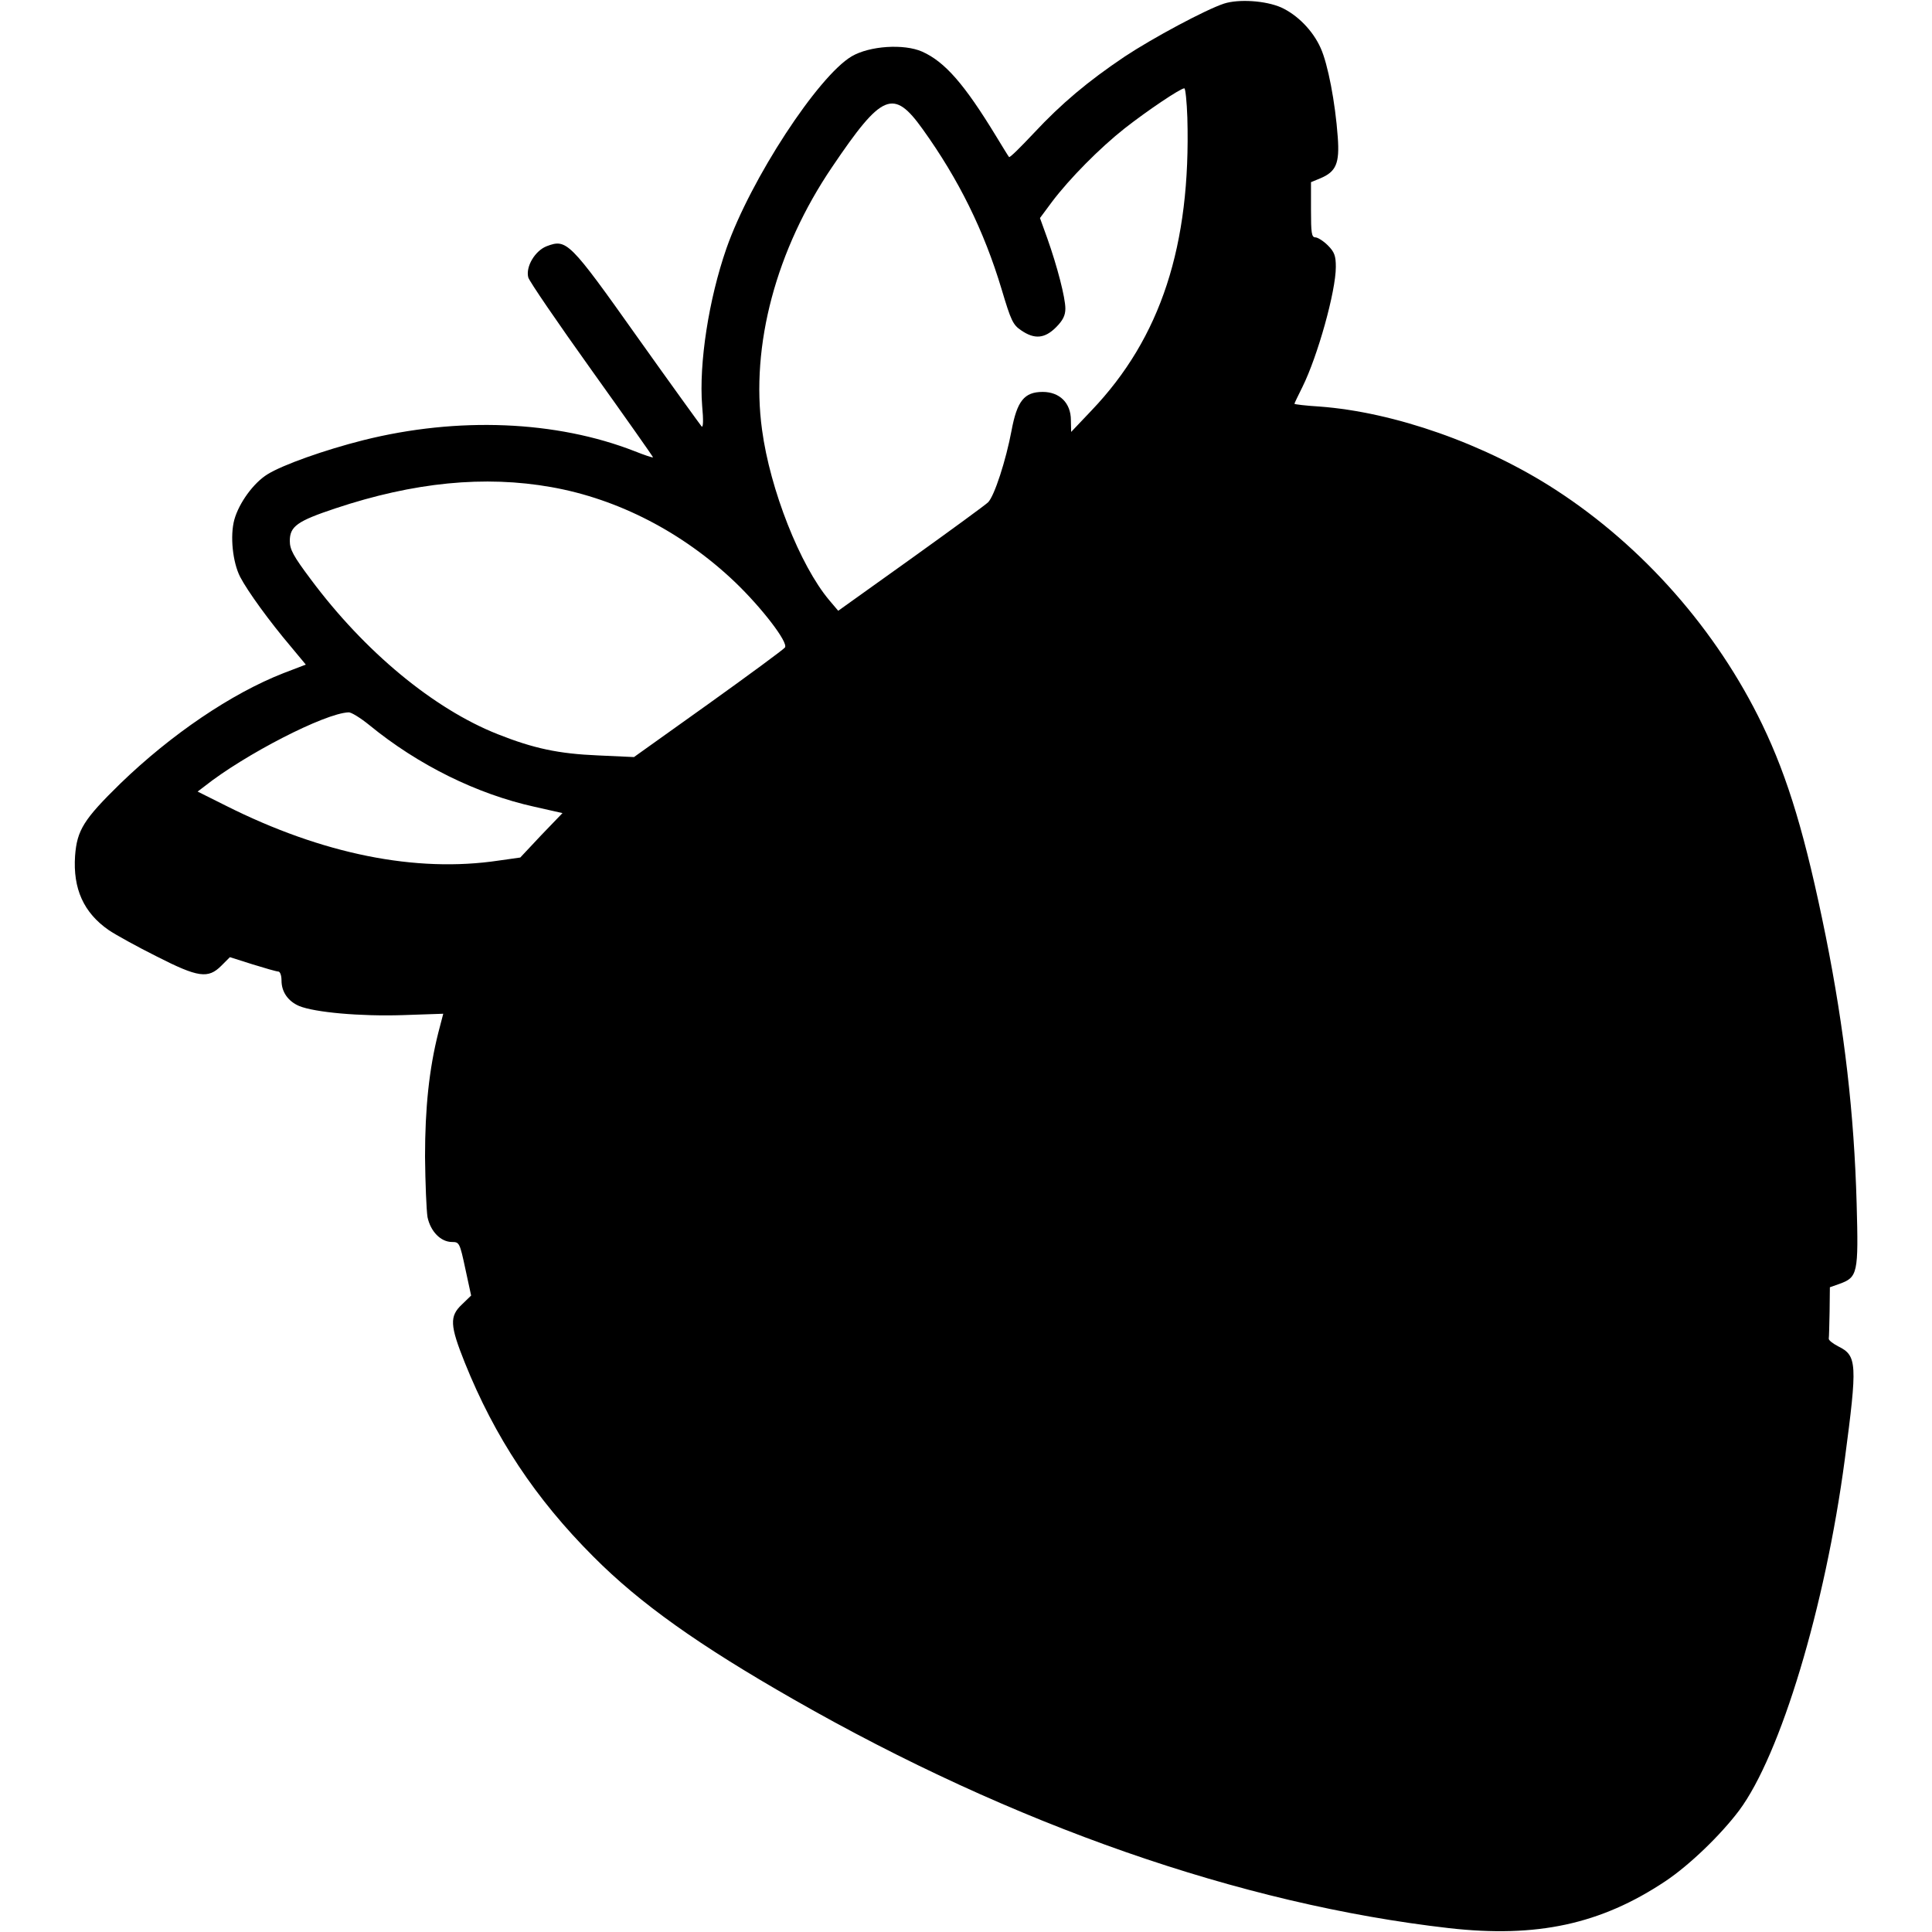 <?xml version="1.0" standalone="no"?>
<!DOCTYPE svg PUBLIC "-//W3C//DTD SVG 20010904//EN"
 "http://www.w3.org/TR/2001/REC-SVG-20010904/DTD/svg10.dtd">
<svg version="1.0" xmlns="http://www.w3.org/2000/svg"
 width="700pt" height="700pt" viewBox="0 0 700 700"
 preserveAspectRatio="xMidYMid meet">
<g transform="translate(0,700) scale(0.1,-0.1)"
fill="#000000" stroke="none">
<path d="M4435 6987 c-67 -22 -259 -125 -360 -192 -134 -90 -229 -170 -329
-277 -47 -50 -87 -90 -90 -87 -2 2 -23 36 -46 74 -115 189 -186 271 -269 308
-66 29 -190 21 -255 -17 -122 -72 -366 -445 -454 -696 -64 -184 -100 -416 -88
-570 5 -52 4 -81 -2 -75 -5 6 -110 151 -233 324 -246 347 -256 356 -328 329
-42 -16 -77 -74 -67 -113 3 -13 107 -165 230 -337 123 -172 223 -314 222 -315
-1 -2 -31 8 -66 22 -284 111 -641 126 -984 40 -139 -35 -291 -89 -346 -123
-51 -31 -104 -104 -121 -165 -16 -59 -6 -154 21 -207 27 -52 106 -161 184
-253 l54 -65 -81 -31 c-189 -74 -407 -222 -591 -400 -133 -130 -157 -169 -164
-262 -8 -119 31 -206 122 -269 25 -17 103 -60 173 -95 151 -77 187 -82 235
-34 l31 31 82 -26 c45 -14 87 -26 93 -26 7 0 12 -14 12 -33 0 -41 24 -75 64
-92 56 -23 221 -38 375 -33 l147 5 -18 -69 c-33 -131 -48 -271 -48 -449 1 -96
5 -194 9 -219 11 -52 48 -90 89 -90 26 0 28 -3 48 -97 l21 -97 -33 -32 c-46
-43 -44 -76 10 -211 109 -271 256 -493 466 -703 169 -170 382 -321 725 -517
797 -456 1621 -743 2375 -829 318 -36 550 14 784 170 87 58 200 167 267 256
150 201 312 737 383 1272 46 348 45 376 -24 410 -19 10 -35 22 -34 28 1 5 2
50 3 98 l1 88 34 12 c67 24 70 38 63 291 -9 324 -44 629 -112 969 -73 361
-136 572 -230 767 -165 342 -432 645 -748 850 -257 167 -586 282 -856 302 -50
3 -91 8 -91 10 0 2 13 29 29 61 55 111 121 346 121 435 0 40 -5 54 -29 78 -16
16 -37 29 -45 29 -14 0 -16 16 -16 100 l0 100 34 14 c57 24 70 54 63 149 -9
126 -36 266 -62 323 -28 63 -84 120 -143 147 -57 25 -154 31 -207 14z m-133
-414 c13 -462 -96 -797 -347 -1060 l-74 -78 -1 43 c0 62 -41 102 -102 102 -67
0 -93 -33 -113 -140 -20 -107 -62 -237 -85 -260 -9 -9 -135 -101 -280 -205
l-263 -188 -33 39 c-105 125 -214 400 -243 617 -42 305 51 653 254 952 181
268 222 285 328 137 130 -181 222 -367 286 -580 34 -114 41 -129 71 -149 48
-33 85 -30 126 11 25 25 34 43 34 68 0 39 -29 152 -66 256 l-26 72 43 58 c64
85 174 196 264 267 83 65 202 145 216 145 4 0 9 -48 11 -107z m-2304 -1338
c242 -43 476 -164 665 -344 97 -93 194 -219 181 -237 -5 -7 -130 -99 -278
-205 l-269 -192 -131 6 c-142 6 -232 25 -363 77 -232 92 -482 299 -677 561
-63 84 -76 108 -76 139 0 53 27 72 165 118 285 95 541 120 783 77z m-660 -862
c177 -145 390 -250 598 -296 l102 -23 -77 -80 -76 -81 -78 -11 c-300 -45 -639
23 -989 199 l-102 51 25 19 c145 115 436 265 522 268 9 1 43 -20 75 -46z"/>
</g>
</svg>

